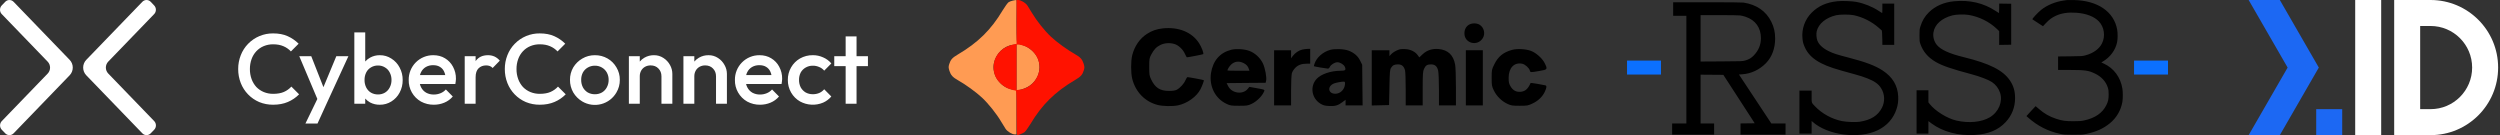 <svg width="925" height="50" viewBox="0 0 925 50" fill="none" xmlns="http://www.w3.org/2000/svg">
<rect x="0" y="0" width="925" height="50" fill="#333333" stroke="none"/>
<path d="M376.091 41.623V33.508L376.798 33.377C380.253 32.67 382.531 31.047 383.839 28.351C384.808 26.387 384.86 23.586 383.944 21.518C383.054 19.476 380.75 17.435 378.552 16.754C377.609 16.466 376.733 16.099 376.524 16.099C376.209 16.099 376.091 14.869 376.091 7.984C376.091 3.455 376.222 0 376.091 0C375.62 0 373.839 0.366 373.185 0.812C372.819 1.073 371.824 2.435 370.986 3.822C366.693 11.021 361.876 15.759 354.415 20.157C352.321 21.387 351.719 22.068 351.195 23.77C350.908 24.738 350.934 25.078 351.3 26.256C351.798 27.801 352.531 28.613 354.494 29.712C357.295 31.283 361.195 34.11 363.368 36.152C365.724 38.351 368.709 42.094 370.436 45.026C370.986 45.969 371.745 47.173 372.086 47.696C372.766 48.691 374.494 49.738 375.515 49.738H376.091V41.623ZM373.106 32.696C369.389 31.309 367.007 27.251 367.714 23.508C368.421 19.869 371.379 16.989 374.808 16.571L376.091 16.414V24.843V33.246H375.305C374.887 33.246 373.892 33.011 373.106 32.696Z" fill="#FF9B53"/>
<path d="M376.131 8.115V16.23L375.424 16.361C371.969 17.068 369.691 18.691 368.382 21.387C367.414 23.351 367.361 26.152 368.278 28.22C369.168 30.262 371.471 32.304 373.67 32.984C374.613 33.272 375.555 33.508 375.764 33.508C376.079 33.508 376.131 34.869 376.131 41.754C376.131 46.283 376.236 50 376.367 50C376.838 50 378.382 49.372 379.037 48.927C379.403 48.665 380.398 47.304 381.236 45.916C385.529 38.717 390.346 33.979 397.806 29.581C399.901 28.351 400.503 27.67 401.026 25.969C401.314 25 401.288 24.66 400.921 23.482C400.424 21.937 399.691 21.126 397.728 20.026C394.927 18.456 391.026 15.628 388.853 13.586C386.497 11.387 383.513 7.644 381.785 4.712C381.236 3.77 380.476 2.565 380.136 2.042C379.456 1.047 377.728 -1.57952e-06 376.707 -1.57952e-06H376.131V8.115ZM379.115 17.042C382.832 18.429 385.215 22.487 384.508 26.23C383.801 29.869 380.843 32.749 377.414 33.167L376.131 33.325V24.895V16.492H376.916C377.335 16.492 378.33 16.728 379.115 17.042Z" fill="#FF1200"/>
<path d="M543.487 9.162C542.414 9.817 541.838 10.943 541.838 12.356C541.838 16.073 546.681 17.304 548.644 14.084C549.639 12.461 549.089 10.157 547.466 9.162C546.366 8.482 544.586 8.482 543.487 9.162Z" fill="black"/>
<path d="M430.267 10.497C427.937 10.759 426.236 11.335 424.377 12.539C421.733 14.241 419.796 17.042 418.932 20.393C418.382 22.539 418.382 27.068 418.932 29.189C420.188 34.084 423.67 37.644 428.382 38.848C430.267 39.319 433.853 39.398 435.869 38.979C439.272 38.272 442.78 35.759 444.194 32.984C444.874 31.623 445.555 29.791 445.398 29.66C445.293 29.555 439.848 28.534 439.377 28.534C439.22 28.534 438.879 29.058 438.618 29.686C438.094 30.942 436.654 32.539 435.424 33.194C434.9 33.482 433.984 33.639 432.544 33.639C429.194 33.639 427.361 32.461 425.895 29.319C425.267 28.01 425.215 27.565 425.215 24.738C425.215 21.832 425.267 21.492 425.921 20.262C426.942 18.325 427.806 17.408 429.325 16.649C430.843 15.89 432.806 15.759 434.56 16.283C436.026 16.701 437.728 18.325 438.408 19.895C438.722 20.602 439.063 21.204 439.167 21.204C439.639 21.204 445.084 20.157 445.188 20.026C445.476 19.764 444.586 17.408 443.67 15.995C441.026 11.911 436.131 9.895 430.267 10.497Z" fill="black"/>
<path d="M455.581 18.403C451.366 19.477 448.801 22.435 448.068 27.042C447.335 31.911 449.612 36.466 453.827 38.429C455.188 39.084 455.607 39.136 458.461 39.136C461.314 39.136 461.733 39.084 463.094 38.429C464.796 37.644 466.681 35.864 467.466 34.346C468.094 33.089 468.33 33.246 464.665 32.566L462.256 32.147L461.681 32.853C459.9 35.105 455.843 34.581 454.455 31.937L453.853 30.759L461.052 30.681L468.277 30.628L468.461 29.895C468.749 28.691 468.094 25.131 467.23 23.377C466.236 21.361 464.325 19.607 462.309 18.848C460.476 18.142 457.387 17.958 455.581 18.403ZM460.058 23.299C461.183 23.848 461.759 24.503 462.099 25.576L462.283 26.178H458.225C455.974 26.178 454.141 26.126 454.141 26.047C454.141 25.681 454.927 24.424 455.503 23.901C456.785 22.696 458.356 22.487 460.058 23.299Z" fill="black"/>
<path d="M481.811 18.351C480.555 18.639 479.167 19.581 478.33 20.707L477.701 21.571V20.079V18.587H474.56H471.419V28.796V39.005H474.56H477.701V33.56C477.701 30.419 477.832 27.697 477.989 27.094C478.146 26.518 478.722 25.628 479.246 25.105C480.293 24.032 481.628 23.56 483.539 23.56H484.769V20.812V18.063L483.801 18.089C483.251 18.115 482.361 18.22 481.811 18.351Z" fill="black"/>
<path d="M492.152 18.455C489.482 19.214 487.152 21.256 486.393 23.534C486.209 24.031 486.105 24.45 486.157 24.502C486.236 24.607 490.843 25.392 491.34 25.392C491.576 25.392 491.89 25.105 492.047 24.738C492.44 23.9 493.853 23.036 494.848 23.036C495.895 23.036 497.283 23.927 497.623 24.79C498.068 25.942 497.78 26.178 495.974 26.178C492.361 26.204 488.801 27.408 487.152 29.188C484.613 31.937 485.267 36.309 488.539 38.35C489.586 38.979 490.162 39.136 491.733 39.214C493.984 39.345 495.11 39.005 496.681 37.801L497.859 36.911V37.958V39.005H501.026H504.168L504.089 31.466L504.01 23.953L503.251 22.434C502.44 20.733 500.895 19.424 498.906 18.717C497.23 18.089 493.853 17.984 492.152 18.455ZM497.649 31.152C497.492 33.141 495.921 34.686 494.063 34.686C491.34 34.686 491 31.885 493.618 30.864C494.403 30.549 496.733 30.131 497.335 30.209C497.623 30.235 497.702 30.523 497.649 31.152Z" fill="black"/>
<path d="M517.754 18.298C516.576 18.665 515.345 19.398 514.717 20.078L514.089 20.759V19.66V18.586H510.817H507.544V28.796V39.031L510.764 38.953L513.958 38.874L514.089 32.33C514.194 26.466 514.272 25.707 514.717 25.052C515.372 24.084 515.921 23.822 517.309 23.822C518.67 23.822 519.508 24.555 519.874 26.099C520.005 26.649 520.11 29.764 520.11 33.036V39.005H523.251H526.393V32.775C526.393 27.251 526.471 26.44 526.89 25.471C527.492 24.188 528.068 23.822 529.482 23.822C530.948 23.822 531.785 24.555 532.126 26.204C532.283 26.911 532.414 30.105 532.414 33.246V39.005H535.555H538.696V32.251C538.696 28.482 538.565 24.817 538.408 23.953C537.754 20.34 535.764 18.482 532.335 18.141C529.953 17.932 527.989 18.56 526.393 20.052L525.136 21.23L524.56 20.419C523.644 19.136 521.916 18.272 520.031 18.167C519.141 18.115 518.12 18.167 517.754 18.298Z" fill="black"/>
<path d="M559.456 18.456C556.236 19.346 554.298 20.916 552.911 23.77C551.942 25.733 551.916 25.812 551.916 28.796C551.916 31.675 551.969 31.911 552.754 33.534C553.775 35.628 555.66 37.461 557.754 38.429C559.089 39.058 559.534 39.136 562.257 39.136C565.084 39.136 565.372 39.084 567.021 38.298C569.115 37.33 570.712 35.785 571.576 33.953C572.309 32.33 572.361 31.754 571.759 31.571C571.026 31.361 566.393 30.602 566.34 30.681C565.372 32.88 564.377 33.77 562.728 33.953C561.052 34.136 559.796 33.482 558.906 31.963C558.304 30.942 558.199 30.471 558.199 28.796C558.199 25.079 560.267 22.958 563.251 23.587C564.272 23.796 565.817 25.183 566.026 26.073C566.236 26.833 566.262 26.833 569.586 26.257C572.623 25.759 572.675 25.655 571.524 23.351C570.66 21.597 568.356 19.529 566.445 18.822C564.56 18.115 561.288 17.932 559.456 18.456Z" fill="black"/>
<path d="M542.361 28.796V39.005H545.503H548.644V28.796V18.587H545.503H542.361V28.796Z" fill="black"/>
<path fill-rule="evenodd" clip-rule="evenodd" d="M764.808 0.024C764.601 0.053 764.01 0.137 763.493 0.21C760.458 0.642 757.394 1.914 755.237 3.639C754.05 4.589 751.817 6.992 751.983 7.142C752.01 7.167 752.903 7.752 753.967 8.444L755.902 9.701L756.959 8.578C758.205 7.255 759.198 6.517 760.632 5.846C762.737 4.862 765.254 4.492 768.296 4.72C771.921 4.991 774.815 6.102 776.548 7.886C778.593 9.991 779.075 13.414 777.706 16.117C776.692 18.121 774.5 19.698 771.673 20.46C770.474 20.783 770.337 20.792 765.967 20.84L761.489 20.889V23.384V25.88L765.842 25.882C771.505 25.886 772.778 26.072 775.205 27.251C777.533 28.383 779.139 30.125 779.854 32.294C780.152 33.196 780.197 33.538 780.202 34.898C780.208 36.695 780.016 37.579 779.316 38.969C777.873 41.834 775.154 43.691 771.131 44.559C770.008 44.802 769.439 44.843 767.188 44.847C764.192 44.852 763.117 44.702 760.826 43.963C758.334 43.159 756.335 42.019 754.365 40.278C753.745 39.73 753.21 39.282 753.175 39.282C753.141 39.282 752.363 40.107 751.448 41.116L749.784 42.949L750.344 43.45C753.829 46.565 757.758 48.572 762.214 49.516C763.708 49.832 764.011 49.853 767.125 49.858C770.293 49.862 770.519 49.847 772.073 49.514C775.627 48.753 778.2 47.589 780.591 45.66C783.095 43.64 784.75 40.821 785.291 37.654C785.485 36.517 785.487 34.032 785.294 32.832C784.614 28.6 782.141 25.251 778.429 23.536L777.489 23.101L778.038 22.777C780.806 21.142 782.731 18.528 783.336 15.583C783.577 14.408 783.587 12.258 783.357 10.968C782.172 4.325 776.157 0.204 767.376 0.017C766.17 -0.008 765.015 -0.005 764.808 0.024ZM679.826 0.455C675.792 0.876 672.822 2.194 670.335 4.669C667.818 7.173 666.545 10.748 666.917 14.262C667.059 15.597 667.163 16.008 667.664 17.224C668.741 19.836 670.759 21.846 673.872 23.406C676.506 24.726 678.685 25.444 686.292 27.496C689.839 28.452 692.614 29.554 694.017 30.562C694.964 31.243 695.443 31.744 696.025 32.665C697.372 34.796 697.492 37.561 696.336 39.841C694.851 42.767 692.274 44.39 688.062 45.05C686.647 45.272 683.235 45.143 681.536 44.803C677.804 44.055 674.153 42.054 671.541 39.325C670.228 37.952 670.3 38.164 670.3 35.696V33.52H668.045H665.791V41.474V49.428H668.045H670.3V47.087V44.747L670.644 45.056C676.237 50.068 687.819 51.564 694.788 48.175C698.22 46.506 700.58 43.834 701.73 40.316C702.237 38.762 702.413 37.408 702.332 35.666C702.143 31.627 700.237 28.465 696.542 26.061C693.799 24.277 690.267 22.941 684.008 21.322C679.573 20.175 678.396 19.793 676.626 18.928C674.421 17.85 672.999 16.518 672.415 14.983C672.08 14.103 671.968 12.484 672.179 11.586C672.84 8.782 675.573 6.523 679.381 5.634C680.781 5.308 684.436 5.306 685.934 5.632C689.322 6.369 692.564 8.012 695.175 10.315L696.291 11.3L696.369 12.233C696.412 12.746 696.454 13.941 696.463 14.889L696.479 16.611H698.671H700.863V8.97V1.33H698.671H696.479V3.083C696.479 4.048 696.446 4.837 696.405 4.837C696.364 4.837 695.814 4.492 695.184 4.071C692.821 2.49 689.707 1.235 686.819 0.698C685.195 0.396 681.591 0.271 679.826 0.455ZM723.039 0.464C719.245 0.829 716.046 2.228 713.684 4.552C712.182 6.032 711.2 7.673 710.553 9.784C710.232 10.832 710.208 11.068 710.208 13.104C710.207 15.172 710.227 15.352 710.553 16.298C711.515 19.083 713.364 21.247 716.199 22.906C718.604 24.314 722.19 25.546 729.548 27.491C732.508 28.273 735.84 29.555 737.027 30.369C738.465 31.355 739.477 32.686 740.019 34.302C741.118 37.584 739.507 41.452 736.227 43.4C733.177 45.212 728.454 45.669 723.839 44.599C720.438 43.81 716.052 41.088 713.994 38.488L713.514 37.882V35.639V33.395H711.322H709.13V41.412V49.428H711.322H713.514V47.12V44.811L714.673 45.676C718.772 48.735 724.635 50.303 730.612 49.936C735.685 49.626 739.296 48.143 742.03 45.249C744.387 42.753 745.583 39.723 745.579 36.257C745.576 33.727 745.004 31.762 743.707 29.826C741.146 26.001 736.196 23.5 726.479 21.119C721.272 19.844 718.117 18.409 716.656 16.649C715.599 15.377 715.12 13.643 715.374 12.008C715.833 9.054 718.385 6.746 722.345 5.702C723.759 5.33 726.653 5.24 728.358 5.516C732.253 6.147 736.075 8.037 738.848 10.703L739.694 11.517V14.067V16.617L741.917 16.582L744.14 16.548V8.97V1.392L741.917 1.358L739.694 1.324V3.08C739.694 4.046 739.667 4.837 739.635 4.837C739.602 4.837 739.052 4.493 738.413 4.072C733.916 1.113 728.792 -0.09 723.039 0.464ZM619.069 3.334V5.839H621.511H623.954V25.755V45.67H621.324H618.693V47.737V49.804H626.459H634.225V47.737V45.67H631.72H629.215V36.65V27.63L633.427 27.663L637.639 27.696L642.312 34.898C644.882 38.86 647.492 42.89 648.113 43.854L649.241 45.608L646.618 45.642L643.996 45.675V47.74V49.804H652.325H660.655V47.737V45.67H658.021H655.386L651.225 39.38C648.937 35.92 646.243 31.847 645.239 30.33L643.415 27.571L644.641 27.486C647.92 27.259 651.003 25.812 653.39 23.381C655.611 21.119 656.814 17.898 656.806 14.231C656.801 11.899 656.374 10.045 655.381 8.045C653.428 4.111 649.953 1.711 645.123 0.958C644.613 0.878 639.593 0.83 631.689 0.83L619.069 0.829V3.334ZM643.921 5.718C644.397 5.787 645.273 6.007 645.869 6.206C649.527 7.432 651.566 10.292 651.544 14.168C651.53 16.551 650.696 18.59 648.982 20.429C648.021 21.46 647.122 21.995 645.663 22.401C644.716 22.665 644.438 22.675 636.95 22.719L629.215 22.764V14.176V5.588L636.135 5.591C640.065 5.592 643.43 5.647 643.921 5.718Z" fill="black"/>
<rect x="602" y="22.416" width="12.56" height="5.167" fill="#0B70FF"/>
<rect x="789.599" y="22.416" width="12.56" height="5.167" fill="#0B70FF"/>
<g clip-path="url(#clip0_19_60)">
<path fill-rule="evenodd" clip-rule="evenodd" d="M40.037 27.189L57.042 44.792C57.246 45 57.409 45.248 57.52 45.522C57.632 45.795 57.69 46.088 57.692 46.385C57.694 46.682 57.64 46.976 57.532 47.251C57.424 47.526 57.265 47.776 57.063 47.987L55.816 49.275C55.465 49.655 55.002 49.903 54.499 49.98C54.168 50.026 53.83 49.992 53.513 49.88C53.196 49.769 52.909 49.583 52.673 49.337L31.908 27.842C31.547 27.469 31.261 27.026 31.065 26.538C30.87 26.05 30.769 25.527 30.769 24.999C30.769 24.471 30.87 23.948 31.065 23.46C31.261 22.973 31.547 22.529 31.908 22.156L52.673 0.662C52.875 0.452 53.115 0.285 53.38 0.172C53.644 0.058 53.928 0 54.214 0C54.501 0 54.784 0.058 55.049 0.172C55.313 0.285 55.553 0.452 55.756 0.662L57.042 2.015C57.245 2.225 57.405 2.473 57.515 2.747C57.625 3.021 57.681 3.314 57.681 3.611C57.681 3.907 57.625 4.201 57.515 4.475C57.405 4.748 57.245 4.997 57.042 5.207L40.037 22.813C39.48 23.395 39.167 24.182 39.167 25.001C39.167 25.821 39.48 26.608 40.037 27.189ZM17.654 22.832L0.656 5.225C0.45 5.016 0.286 4.768 0.173 4.493C0.06 4.218 0.002 3.923 3.33214e-05 3.624C-0.002 3.326 0.054 3.03 0.164 2.754C0.273 2.478 0.435 2.227 0.639 2.016L1.882 0.724C2.236 0.346 2.699 0.099 3.202 0.019C3.534 -0.026 3.871 0.009 4.187 0.121C4.504 0.232 4.791 0.418 5.028 0.662L25.785 22.157C26.146 22.53 26.432 22.974 26.627 23.461C26.823 23.949 26.923 24.472 26.923 25C26.923 25.528 26.823 26.051 26.627 26.539C26.432 27.027 26.146 27.47 25.785 27.843L5.028 49.338C4.825 49.548 4.585 49.714 4.32 49.828C4.055 49.941 3.771 50 3.485 50C3.198 50 2.915 49.941 2.65 49.828C2.385 49.714 2.145 49.548 1.942 49.338L0.656 48.007C0.454 47.797 0.293 47.547 0.183 47.273C0.073 46.999 0.017 46.705 0.017 46.409C0.017 46.112 0.073 45.818 0.183 45.544C0.293 45.27 0.454 45.021 0.656 44.811L17.654 27.208C18.212 26.626 18.524 25.84 18.524 25.02C18.524 24.2 18.212 23.414 17.654 22.832Z" fill="white"/>
<path fill-rule="evenodd" clip-rule="evenodd" d="M144.812 21.671C143.538 20.839 142.045 20.405 140.523 20.425C139.282 20.405 138.057 20.708 136.968 21.304C136.274 21.672 135.653 22.164 135.135 22.756V11.995H131.104V38.385H135.135V36.467C135.647 37.047 136.254 37.535 136.932 37.908C138.04 38.484 139.275 38.774 140.523 38.751C142.04 38.772 143.53 38.352 144.812 37.542C146.098 36.744 147.148 35.618 147.854 34.28C148.62 32.849 149.011 31.247 148.99 29.625C149.017 28.001 148.626 26.398 147.854 24.97C147.156 23.616 146.105 22.476 144.812 21.671ZM144.189 32.374C143.791 33.16 143.181 33.82 142.429 34.28C141.652 34.733 140.764 34.964 139.864 34.946C138.952 34.961 138.053 34.731 137.261 34.28C136.509 33.821 135.899 33.161 135.502 32.374C135.073 31.509 134.859 30.553 134.879 29.588C134.859 28.623 135.073 27.667 135.502 26.802C135.893 26.021 136.505 25.371 137.261 24.933C138.046 24.461 138.948 24.219 139.864 24.237C140.768 24.217 141.659 24.458 142.429 24.933C143.185 25.372 143.796 26.022 144.189 26.802C144.643 27.659 144.873 28.618 144.855 29.588C144.873 30.558 144.643 31.517 144.189 32.374ZM101.072 34.719C102.636 34.719 103.955 34.487 105.03 34.023C106.085 33.563 107.032 32.888 107.809 32.04L110.668 34.899C109.486 36.103 108.079 37.062 106.526 37.721C104.938 38.406 103.118 38.748 101.065 38.748C99.295 38.764 97.539 38.428 95.9 37.758C94.354 37.096 92.955 36.133 91.784 34.925C90.614 33.717 89.696 32.288 89.083 30.721C88.442 29.075 88.119 27.323 88.13 25.556C88.117 23.8 88.442 22.058 89.086 20.425C89.695 18.851 90.617 17.417 91.795 16.21C92.999 14.971 94.442 13.992 96.037 13.33C97.632 12.668 99.345 12.338 101.072 12.361C103.15 12.36 104.945 12.704 106.456 13.394C107.959 14.068 109.327 15.009 110.492 16.173L107.633 19.032C106.857 18.189 105.906 17.526 104.847 17.089C103.774 16.625 102.516 16.393 101.072 16.393C99.878 16.38 98.694 16.607 97.59 17.059C96.549 17.49 95.612 18.138 94.841 18.959C94.066 19.795 93.468 20.78 93.085 21.854C92.659 23.041 92.448 24.295 92.462 25.556C92.448 26.815 92.657 28.066 93.082 29.251C93.471 30.334 94.069 31.33 94.841 32.184C95.62 32.988 96.555 33.624 97.59 34.053C98.694 34.506 99.878 34.732 101.072 34.719ZM115.165 20.791L119.671 32.254L124.438 20.791H128.91L120.736 38.568L117.474 45.715H113.002L117.419 36.615L110.73 20.791H115.165ZM160.311 20.422C161.953 20.421 163.396 20.799 164.643 21.558C165.895 22.302 166.918 23.378 167.598 24.667C168.347 26.05 168.726 27.603 168.698 29.175C168.697 29.482 168.673 29.788 168.624 30.092C168.595 30.424 168.546 30.754 168.478 31.081H155.354C155.459 31.527 155.62 31.958 155.833 32.364C156.256 33.178 156.905 33.852 157.702 34.307C158.559 34.761 159.518 34.99 160.488 34.973C161.344 34.984 162.194 34.822 162.987 34.496C163.747 34.195 164.425 33.718 164.966 33.104L167.532 35.706C166.688 36.7 165.62 37.479 164.416 37.978C163.186 38.493 161.864 38.755 160.531 38.748C158.869 38.774 157.228 38.372 155.766 37.582C154.356 36.784 153.189 35.619 152.389 34.211C151.589 32.803 151.185 31.204 151.221 29.585C151.202 28.383 151.424 27.189 151.873 26.073C152.323 24.958 152.99 23.944 153.837 23.09C154.684 22.236 155.693 21.561 156.805 21.102C157.916 20.644 159.108 20.413 160.311 20.422ZM157.572 24.784C156.816 25.223 156.205 25.872 155.813 26.653L155.809 26.656C155.622 27.013 155.479 27.391 155.383 27.782H164.744C164.65 27.3 164.494 26.832 164.279 26.39C163.936 25.681 163.387 25.094 162.703 24.703C162.045 24.312 161.226 24.117 160.248 24.117C159.312 24.096 158.388 24.326 157.572 24.784ZM182.939 20.901C182.188 20.574 181.376 20.412 180.557 20.425C178.558 20.425 177.055 21.121 176.049 22.514C176.033 22.536 176.018 22.558 176.003 22.581L175.975 22.622V20.79H171.943V38.385H175.975V28.598C175.975 27.083 176.342 25.973 177.075 25.266C177.808 24.56 178.737 24.205 179.861 24.203C180.322 24.195 180.782 24.269 181.217 24.423C181.624 24.58 181.988 24.832 182.28 25.156L184.927 22.441C184.386 21.787 183.708 21.261 182.939 20.901ZM199.719 34.719C201.285 34.719 202.604 34.487 203.679 34.023C204.735 33.564 205.683 32.889 206.46 32.04L209.319 34.899C208.137 36.103 206.731 37.062 205.177 37.721C203.588 38.406 201.769 38.748 199.715 38.748C197.946 38.764 196.19 38.428 194.552 37.758C193.006 37.096 191.606 36.133 190.436 34.925C189.265 33.717 188.347 32.288 187.734 30.721C187.093 29.075 186.77 27.323 186.781 25.556C186.767 23.8 187.091 22.058 187.734 20.425C188.344 18.851 189.267 17.417 190.447 16.21C191.65 14.972 193.092 13.992 194.687 13.33C196.281 12.669 197.994 12.339 199.719 12.361C201.796 12.36 203.592 12.704 205.108 13.394C206.61 14.068 207.975 15.009 209.14 16.173L206.281 19.032C205.506 18.189 204.554 17.526 203.494 17.089C202.421 16.625 201.163 16.393 199.719 16.393C198.527 16.38 197.342 16.607 196.238 17.059C195.196 17.49 194.26 18.137 193.488 18.959C192.712 19.795 192.114 20.78 191.729 21.854C191.303 23.041 191.092 24.295 191.106 25.556C191.093 26.815 191.304 28.066 191.729 29.251C192.119 30.334 192.717 31.33 193.488 32.184C194.267 32.988 195.204 33.624 196.238 34.053C197.342 34.506 198.527 34.732 199.719 34.719ZM224.788 21.634C223.362 20.819 221.74 20.401 220.096 20.425C218.46 20.405 216.85 20.836 215.442 21.671C214.071 22.457 212.925 23.58 212.11 24.933C211.292 26.335 210.873 27.933 210.896 29.555C210.877 31.187 211.294 32.794 212.106 34.21C212.919 35.583 214.065 36.729 215.438 37.542C216.487 38.16 217.646 38.564 218.85 38.731C220.056 38.898 221.281 38.825 222.458 38.515C223.633 38.205 224.737 37.665 225.702 36.926C226.667 36.187 227.477 35.264 228.085 34.21C228.919 32.802 229.352 31.192 229.333 29.555C229.356 27.929 228.925 26.33 228.087 24.937C227.3 23.562 226.162 22.422 224.788 21.634ZM224.533 32.297C224.127 33.091 223.504 33.752 222.737 34.203C221.931 34.657 221.021 34.887 220.096 34.869C219.175 34.882 218.263 34.652 217.458 34.203C216.7 33.739 216.081 33.081 215.662 32.297C215.235 31.445 215.021 30.501 215.038 29.548C215.019 28.606 215.233 27.674 215.662 26.836C216.083 26.073 216.704 25.439 217.458 25.003C218.258 24.534 219.169 24.293 220.096 24.307C221.025 24.287 221.938 24.528 222.737 25.003C223.49 25.44 224.11 26.073 224.533 26.836C224.987 27.667 225.215 28.602 225.198 29.548C225.213 30.507 224.985 31.455 224.533 32.3V32.297ZM241.96 20.425C243.208 20.404 244.435 20.762 245.477 21.451C246.494 22.099 247.331 22.996 247.904 24.057C248.473 25.062 248.771 26.197 248.769 27.352V38.385H244.738V28.232C244.738 27.06 244.362 26.095 243.608 25.336C242.875 24.579 241.923 24.2 240.75 24.2C240.021 24.187 239.3 24.364 238.66 24.713C238.06 25.046 237.563 25.542 237.231 26.143C236.881 26.783 236.704 27.503 236.717 28.232V38.385H232.687V20.791H236.717V22.782C237.2 22.202 237.785 21.714 238.44 21.341C239.51 20.725 240.725 20.409 241.96 20.425ZM265.665 21.451C264.623 20.762 263.396 20.404 262.146 20.425C260.912 20.409 259.696 20.725 258.627 21.341C257.969 21.713 257.385 22.202 256.9 22.782V20.791H252.867V38.385H256.9V28.232C256.887 27.503 257.063 26.783 257.413 26.143C257.746 25.542 258.24 25.046 258.842 24.713C259.483 24.364 260.202 24.187 260.931 24.2C262.104 24.2 263.058 24.579 263.79 25.336C264.55 26.094 264.927 27.059 264.927 28.232V38.385H268.958V27.352C268.956 26.195 268.654 25.058 268.079 24.053C267.508 22.995 266.677 22.099 265.665 21.451ZM281.01 20.422C282.65 20.421 284.094 20.799 285.34 21.558C286.592 22.303 287.615 23.379 288.296 24.667C289.046 26.05 289.425 27.603 289.396 29.175C289.394 29.482 289.369 29.788 289.323 30.092C289.292 30.424 289.244 30.754 289.177 31.081H276.052C276.158 31.527 276.317 31.958 276.531 32.364C276.954 33.178 277.604 33.852 278.4 34.307C279.258 34.761 280.215 34.991 281.187 34.973C282.042 34.984 282.892 34.822 283.685 34.496C284.444 34.194 285.123 33.717 285.663 33.104L288.229 35.706C287.385 36.699 286.317 37.478 285.113 37.978C283.885 38.493 282.563 38.755 281.229 38.748C279.567 38.774 277.927 38.373 276.463 37.582C275.054 36.784 273.888 35.619 273.087 34.211C272.287 32.803 271.883 31.204 271.919 29.585C271.9 28.383 272.123 27.189 272.571 26.073C273.021 24.958 273.688 23.944 274.535 23.09C275.383 22.236 276.39 21.561 277.504 21.102C278.615 20.644 279.808 20.413 281.01 20.422ZM278.271 24.784C277.513 25.222 276.902 25.871 276.512 26.653L276.508 26.656C276.321 27.013 276.177 27.391 276.083 27.782H285.44C285.348 27.3 285.192 26.832 284.977 26.39C284.635 25.682 284.085 25.094 283.402 24.703C282.74 24.312 281.923 24.117 280.946 24.117C280.01 24.096 279.087 24.326 278.271 24.784ZM298.065 25.007C298.877 24.534 299.802 24.293 300.742 24.31C301.548 24.3 302.348 24.462 303.087 24.787C303.813 25.075 304.458 25.541 304.956 26.143L307.596 23.467C306.769 22.491 305.725 21.723 304.548 21.225C303.352 20.682 302.05 20.407 300.737 20.418C299.081 20.398 297.45 20.815 296.008 21.628C294.635 22.415 293.496 23.553 292.71 24.927C291.89 26.34 291.473 27.949 291.5 29.581C291.479 31.213 291.896 32.821 292.71 34.236C293.496 35.61 294.635 36.748 296.008 37.535C297.306 38.247 298.75 38.656 300.229 38.732C301.708 38.809 303.185 38.55 304.548 37.975C305.721 37.456 306.76 36.679 307.59 35.703L304.952 33.027C304.446 33.632 303.806 34.109 303.083 34.42C302.337 34.72 301.54 34.869 300.737 34.859C299.802 34.875 298.879 34.645 298.062 34.193C297.31 33.736 296.692 33.092 296.265 32.324C295.838 31.471 295.625 30.528 295.642 29.575C295.619 28.621 295.833 27.676 296.265 26.826C296.688 26.067 297.312 25.439 298.065 25.007ZM316.923 20.792H321.137V24.457H316.923V38.385H312.89V24.457H308.675V20.792H312.89V13.461H316.923V20.792Z" fill="white"/>
</g>
<g clip-path="url(#clip1_19_60)">
<path d="M843.538 0H832L846.423 25L832 50H843.538L857.962 25L843.538 0Z" fill="#1C68F3"/>
<path d="M871.423 0H881.038V50H871.423V0Z" fill="white"/>
<path fill-rule="evenodd" clip-rule="evenodd" d="M885.846 0V50H899.308C913.115 50 924.308 38.808 924.308 25C924.308 11.192 913.115 0 899.308 0H885.846ZM895.462 40.385H899.308C907.805 40.385 914.692 33.497 914.692 25C914.692 16.503 907.805 9.615 899.308 9.615H895.462V40.385Z" fill="white"/>
<path d="M857 40.385H866.615V50H857V40.385Z" fill="#1C68F3"/>
</g>
<defs>
<clipPath id="clip0_19_60">
<rect width="321.154" height="50" fill="white"/>
</clipPath>
<clipPath id="clip1_19_60">
<rect width="92.308" height="50" fill="white" transform="translate(832)"/>
</clipPath>
</defs>
</svg>
